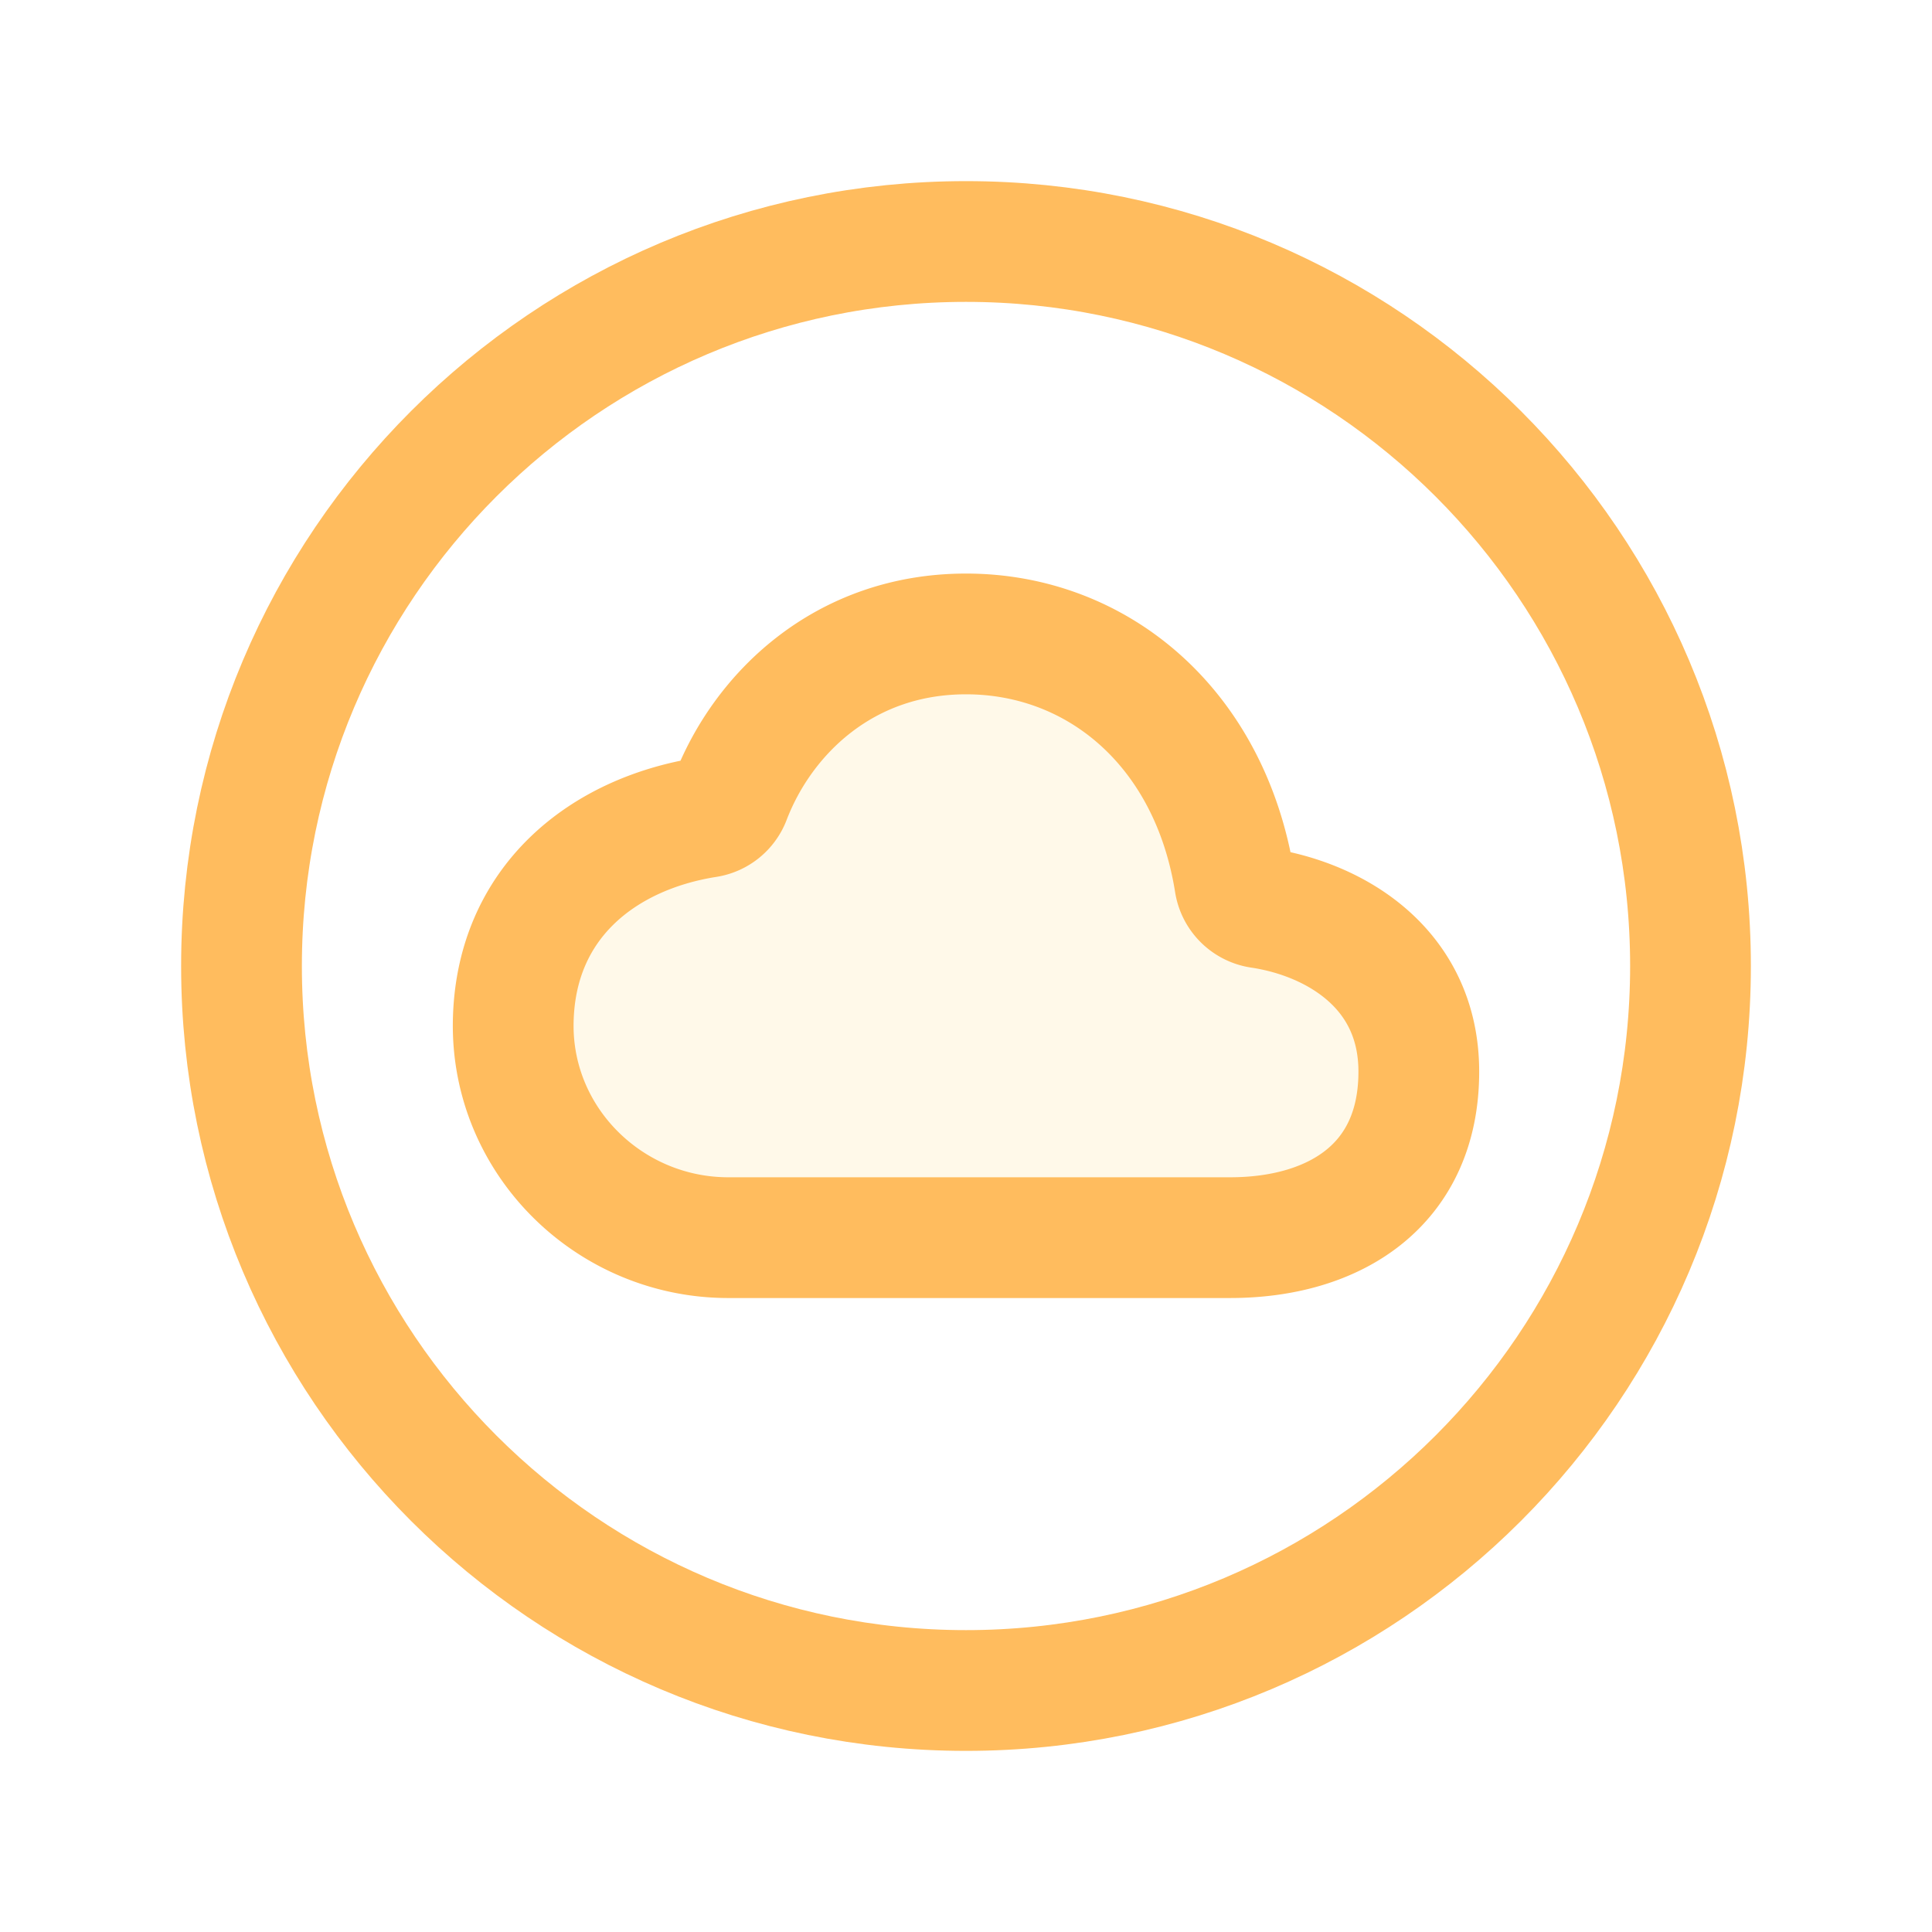 <svg xmlns="http://www.w3.org/2000/svg" width="512" height="512" viewBox="0 0 512 512">
    <path d="M333.88,240.59a8,8,0,0,1-6.66-6.66C320.68,192.78,290.82,168,256,168c-32.37,0-53.93,21.22-62.48,43.58a7.92,7.92,0,0,1-6.16,5c-27.67,4.35-50.82,22.56-51.35,54.3-.52,31.53,25.51,57.11,57,57.11H326c27.5,0,50-13.72,50-44C376,256.77,354,243.58,333.88,240.59Z" style="fill: rgba(255, 219, 110, 0.15);stroke:#FFBC5E;stroke-miterlimit:10;stroke-width:32px;"/>
    <path d="M448,256c0-106-86-192-192-192S64,150,64,256s86,192,192,192S448,362,448,256Z" style="fill:none;stroke:#FFBC5E;stroke-miterlimit:10;stroke-width:32px"/>
</svg>
